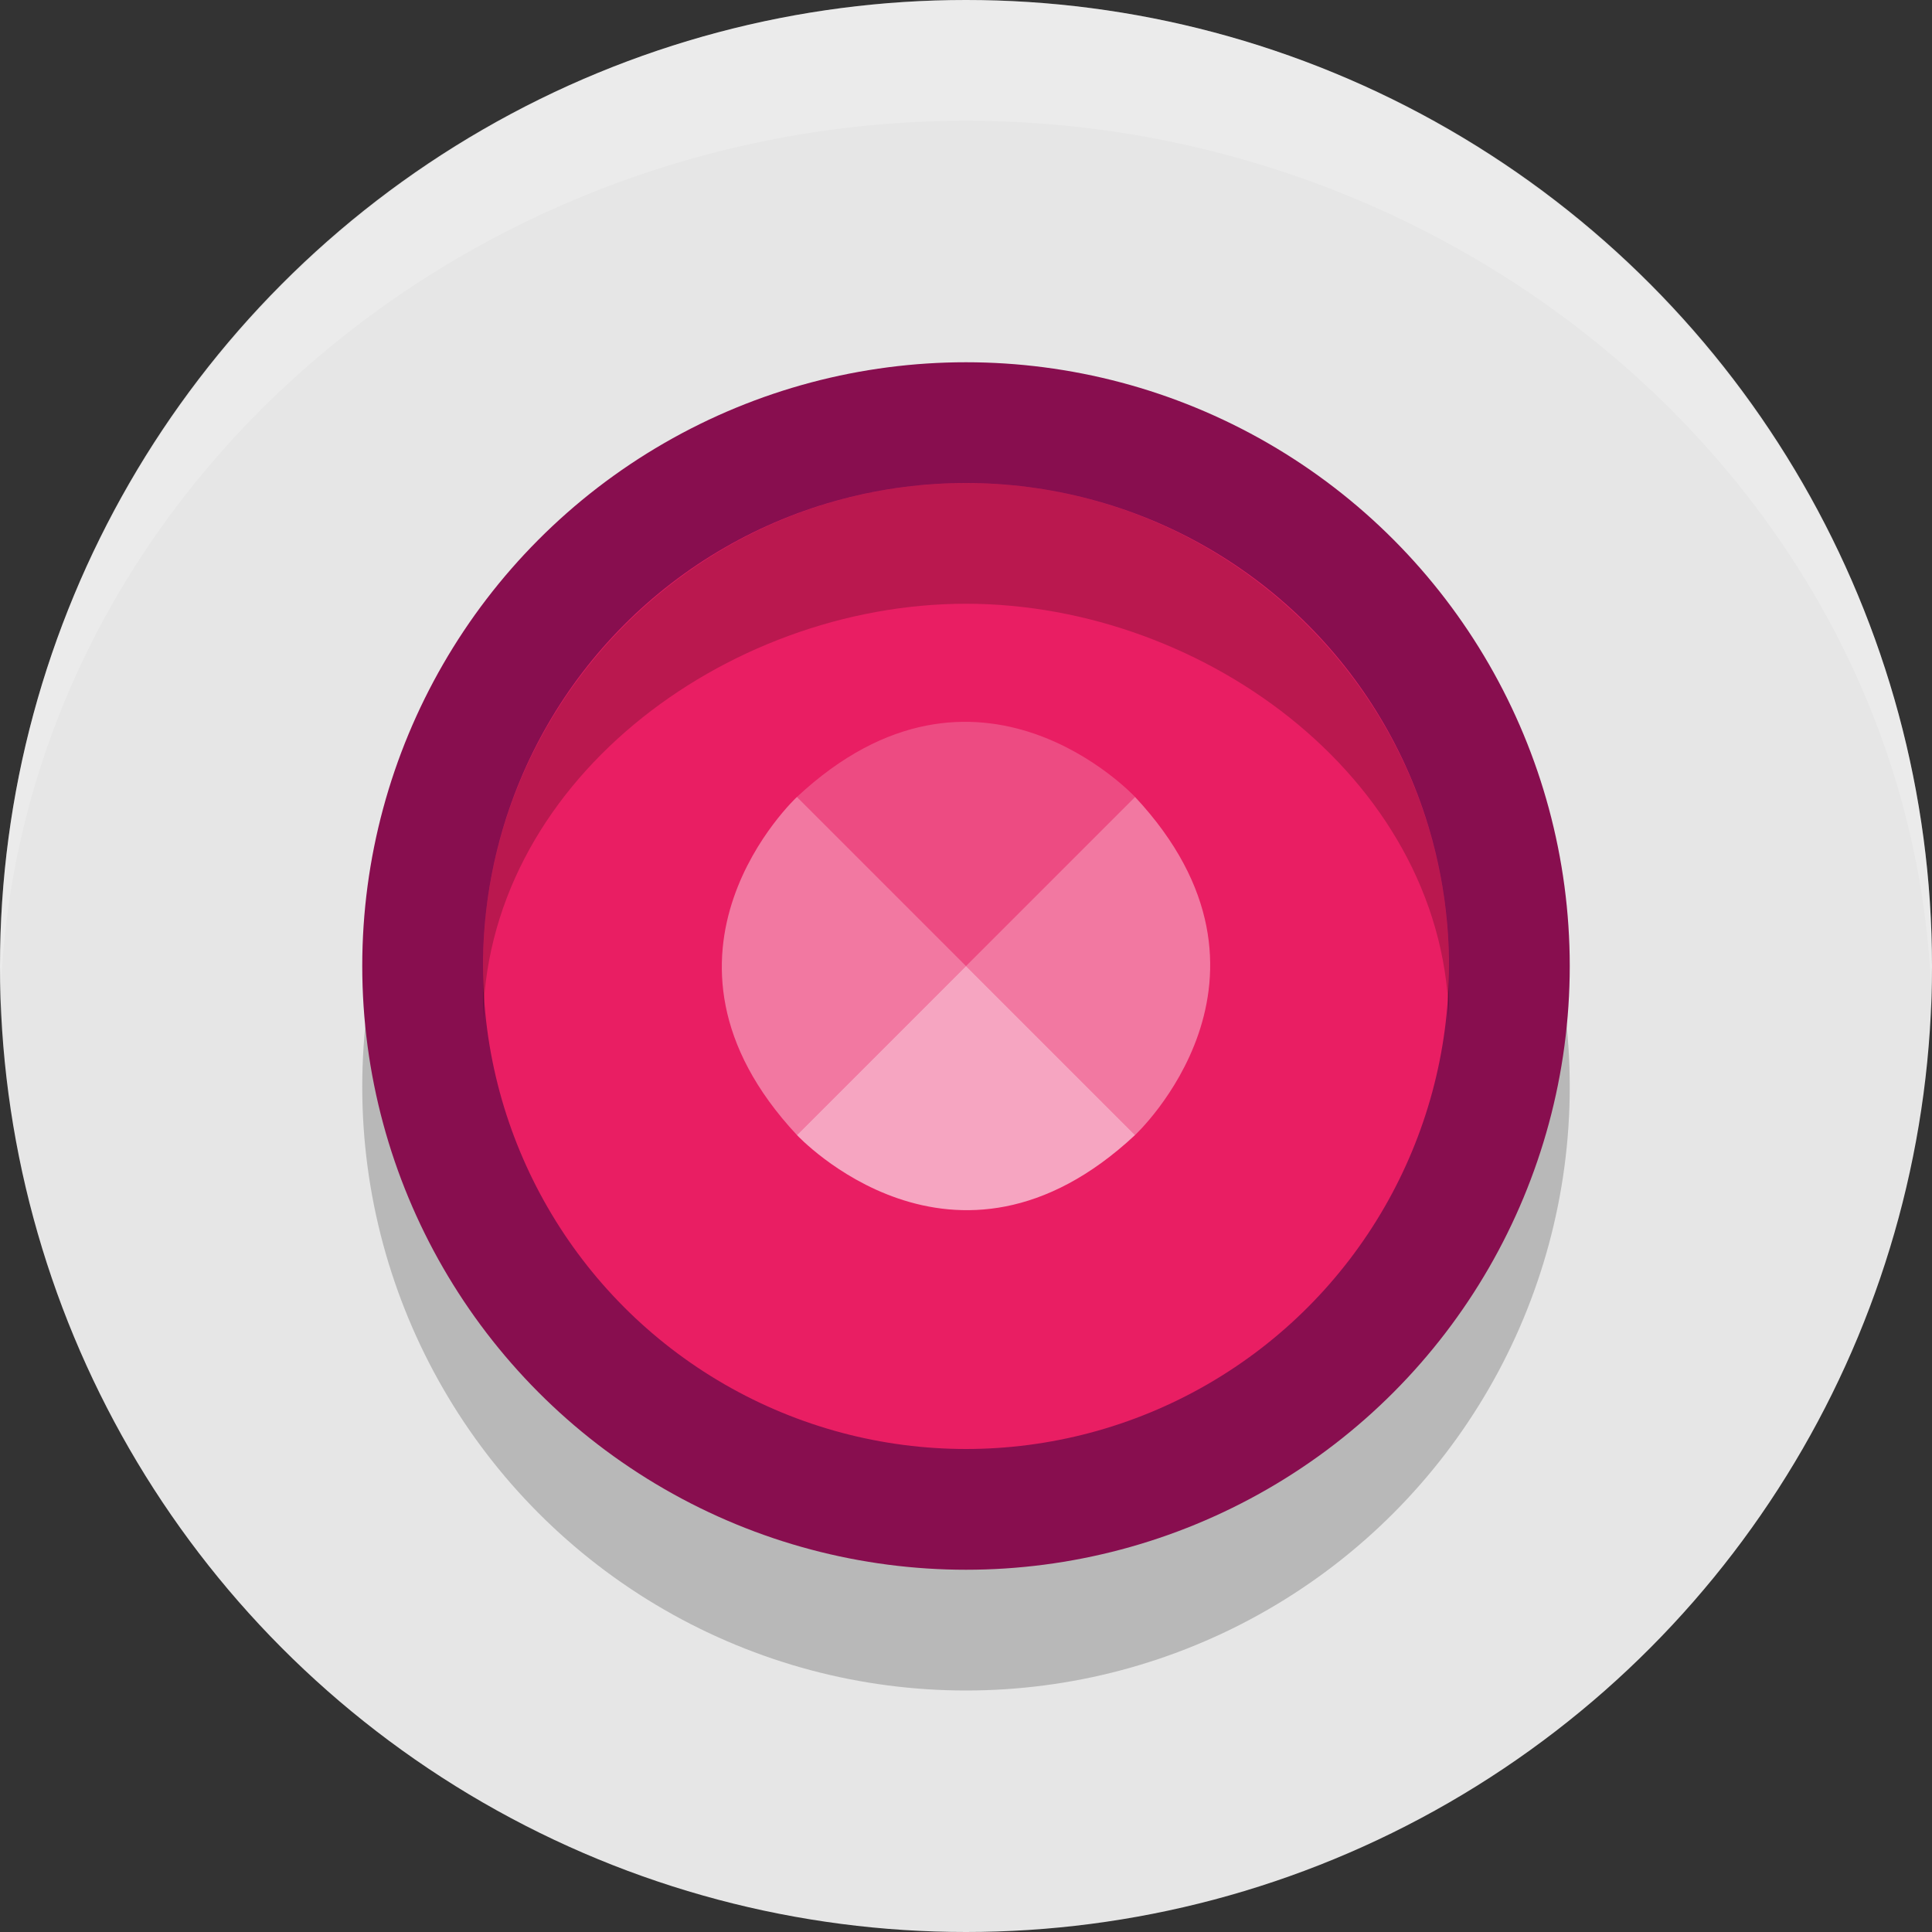 <svg height="16" width="16" xmlns="http://www.w3.org/2000/svg"><rect width="100%" height="100%" fill="#333333" stroke="none"/><circle cx="8" cy="8" fill="#e6e6e6" r="8"/><circle cx="8" cy="9" opacity=".2" r="5"/><circle cx="8" cy="8" fill="#e91e63" r="4.5" stroke="#880e4f"/><g fill="#fff"><path d="m9.4 6.6s-1.3-1.4-2.8 0l1.4 1.4z" opacity=".2"/><path d="m6.6 9.4c-1.4-1.5 0-2.8 0-2.8l1.4 1.4zm2.8-2.8c1.4 1.5 0 2.8 0 2.8l-1.4-1.4z" opacity=".4"/><path d="m6.6 9.4s1.3 1.4 2.8 0l-1.4-1.4z" opacity=".6"/><path d="m8 0c-4.4 0-8 3.6-8 8v .5c0-4.2 3.7-7.5 8-7.5s8 3.3 8 7.5v-.5c0-4.4-3.6-8-8-8z" opacity=".2"/></g><path d="m8 4c-2.2 0-4 1.8-4 4v .5c0-2 2-3.5 4-3.5s4 1.5 4 3.5c0-.2 0-.3 0-.5 0-2.2-1.8-4-4-4z" opacity=".2"/></svg>